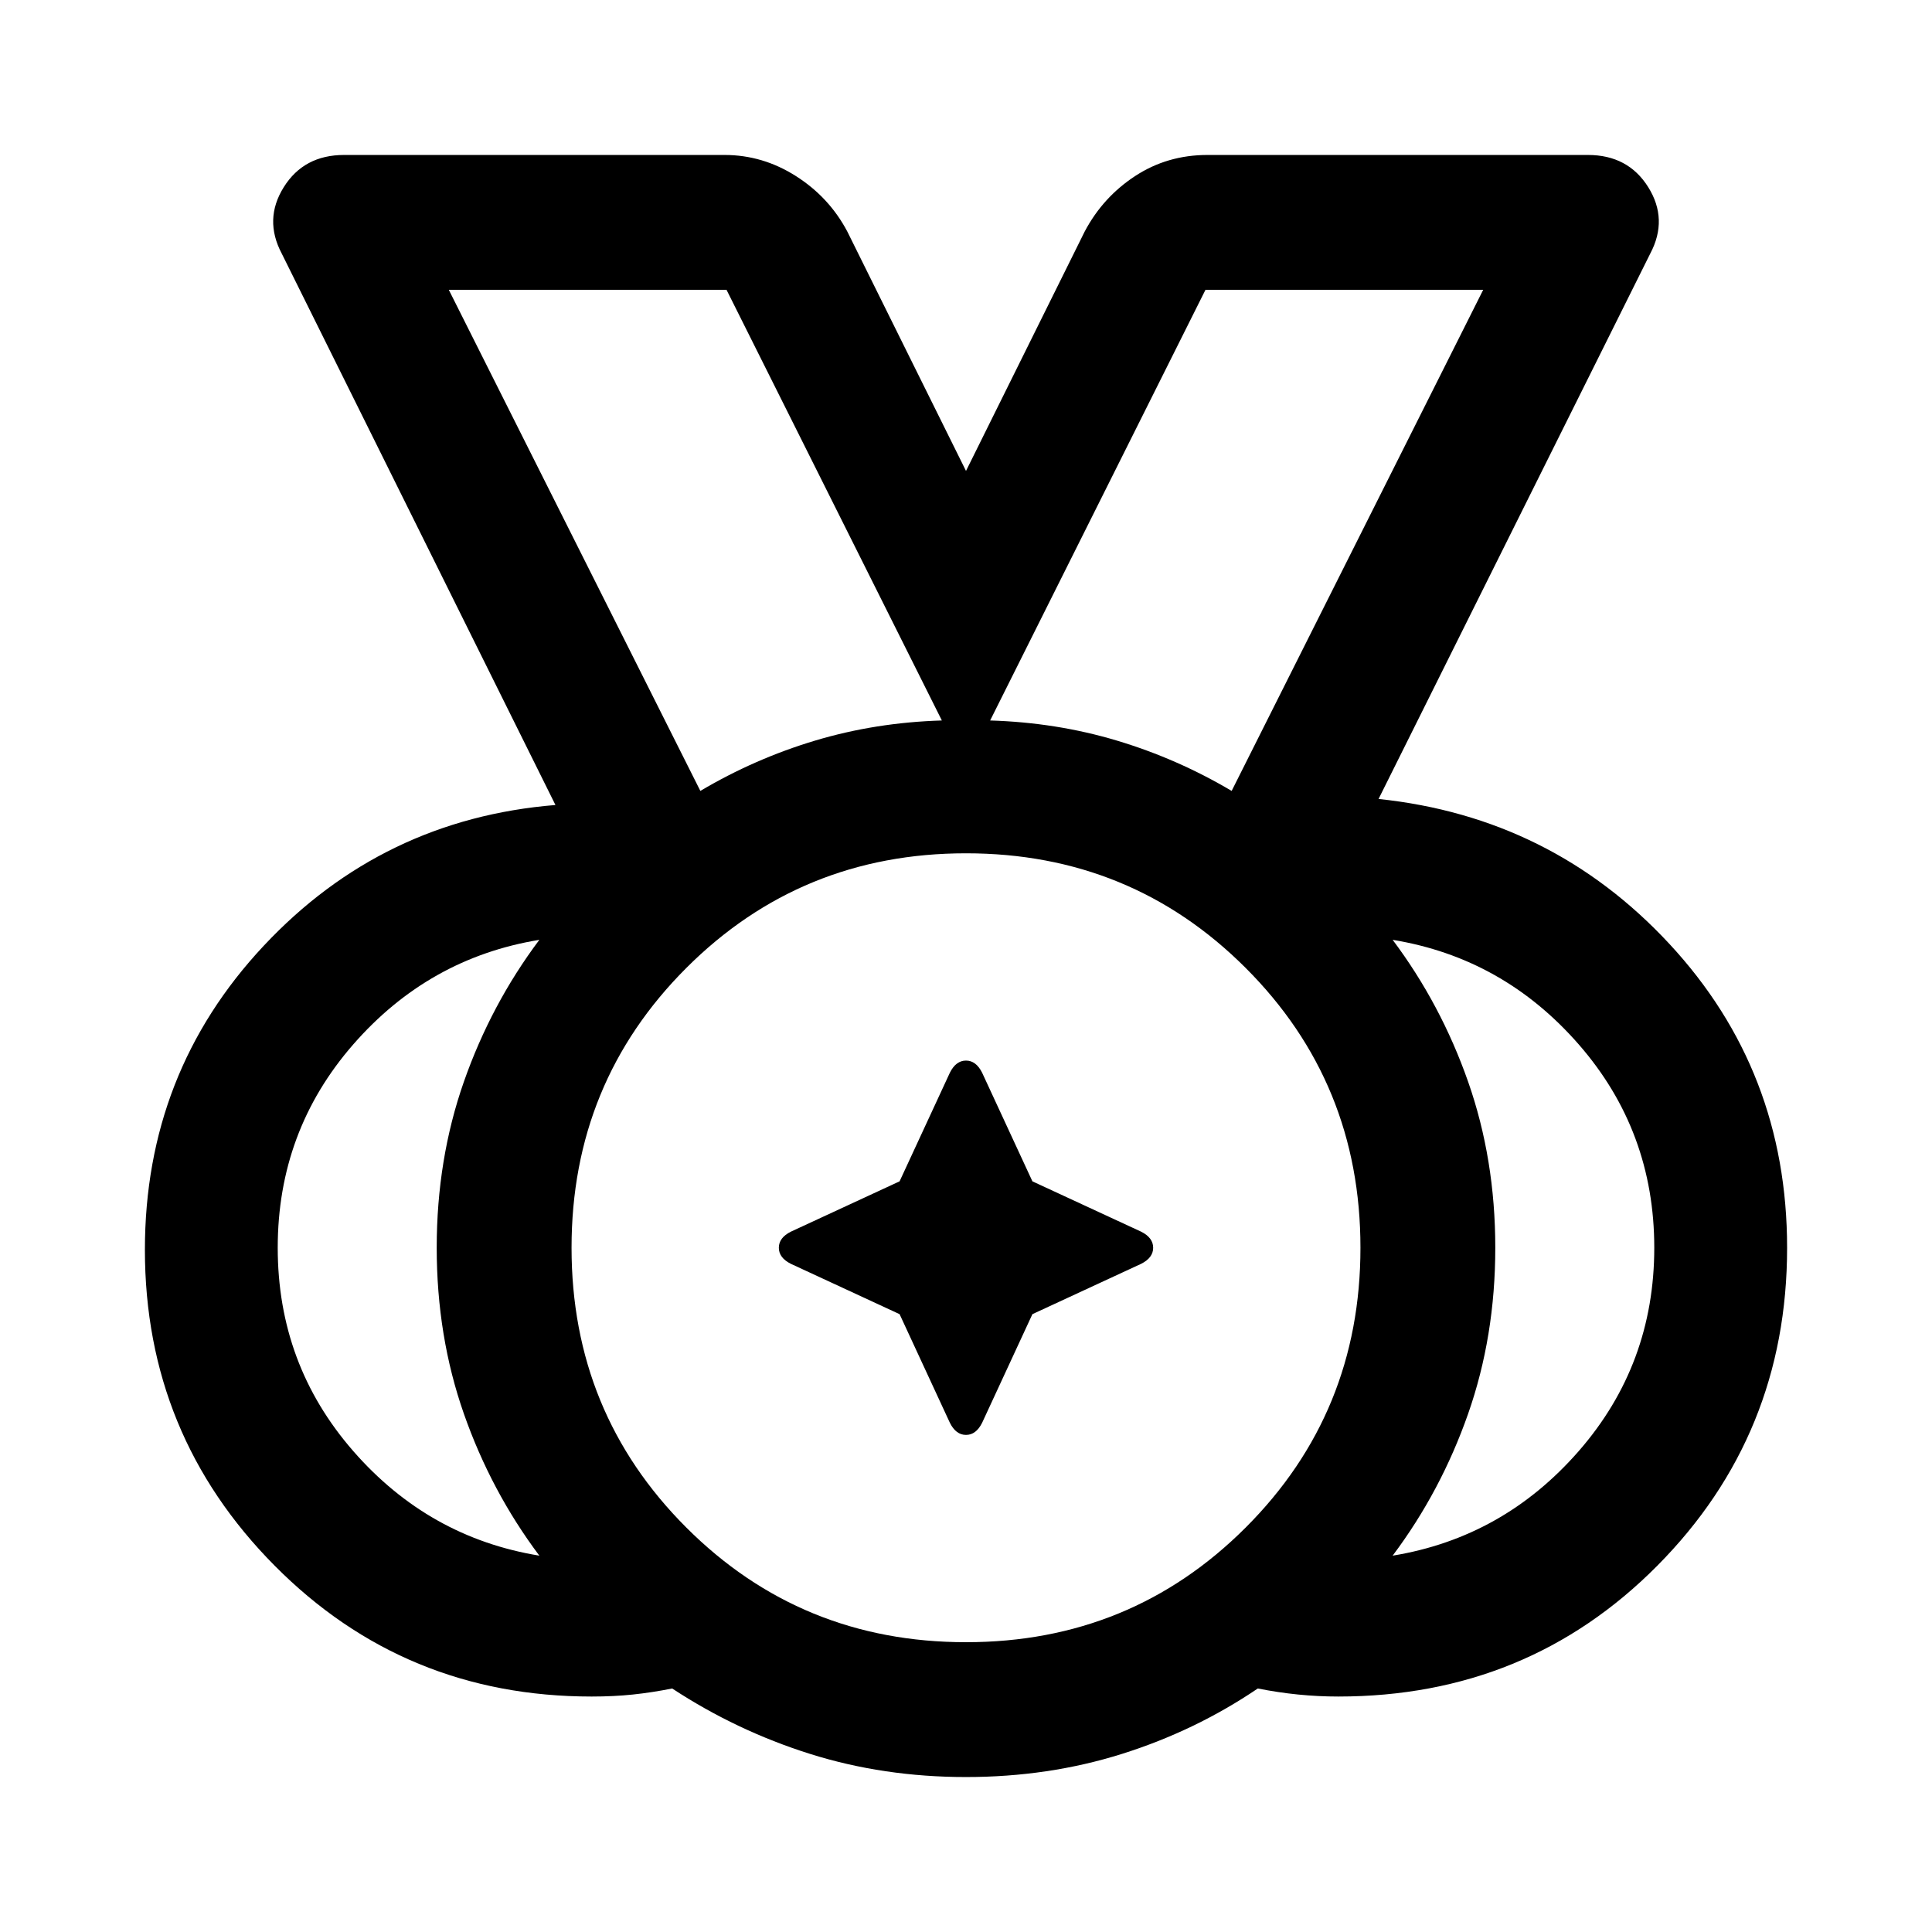 <svg xmlns="http://www.w3.org/2000/svg" width="48" height="48" viewBox="0 0 48 48"><path d="M24 40.8q4.1 0 6.95-2.85Q33.8 35.1 33.8 31t-2.85-6.95Q28.1 21.2 24 21.2t-6.95 2.85Q14.2 26.9 14.2 31t2.85 6.95Q19.9 40.8 24 40.8Zm-6.6-21.15q1.35-.8 2.85-1.25 1.5-.45 3.15-.5L18.05 7.2h-6.9Zm13.2 0L36.85 7.2h-6.9L24.6 17.9q1.65.05 3.15.5t2.85 1.25Zm-17.2 19q-1.2-1.6-1.875-3.525Q10.85 33.2 10.85 31t.675-4.125Q12.2 24.95 13.4 23.35q-2.75.45-4.625 2.6T6.9 31q0 2.9 1.875 5.05t4.625 2.6Zm21.2 0q2.75-.45 4.625-2.6T41.1 31q0-2.9-1.875-5.05t-4.625-2.6q1.2 1.6 1.875 3.525.675 1.925.675 4.125t-.675 4.125Q35.8 37.05 34.6 38.65ZM24 44.15q-2.05 0-3.875-.575Q18.3 43 16.7 41.95q-.5.1-.975.15-.475.05-1.025.05-4.65 0-7.875-3.25Q3.6 35.65 3.6 31.05q0-4.4 2.95-7.55Q9.5 20.35 13.8 20L7 6.3q-.45-.85.05-1.65.5-.8 1.5-.8H18q.95 0 1.775.525T21.05 5.75L24 11.7l2.95-5.95q.45-.85 1.25-1.375T30 3.85h9.45q1 0 1.5.8T41 6.3l-6.75 13.55q4.3.45 7.225 3.6T44.4 31q0 4.65-3.225 7.9t-7.925 3.25q-.5 0-1-.05t-1-.15Q29.7 43 27.875 43.575T24 44.15ZM24 31Zm-6.6-11.35L11.15 7.2l6.25 12.45Zm13.2 0L36.85 7.2Zm-8.25 13-2.7-1.25q-.3-.15-.3-.4t.3-.4l2.7-1.25 1.25-2.7q.15-.3.4-.3t.4.3l1.25 2.7 2.7 1.25q.3.15.3.4t-.3.4l-2.7 1.25-1.25 2.7q-.15.3-.4.3t-.4-.3Z"/></svg>